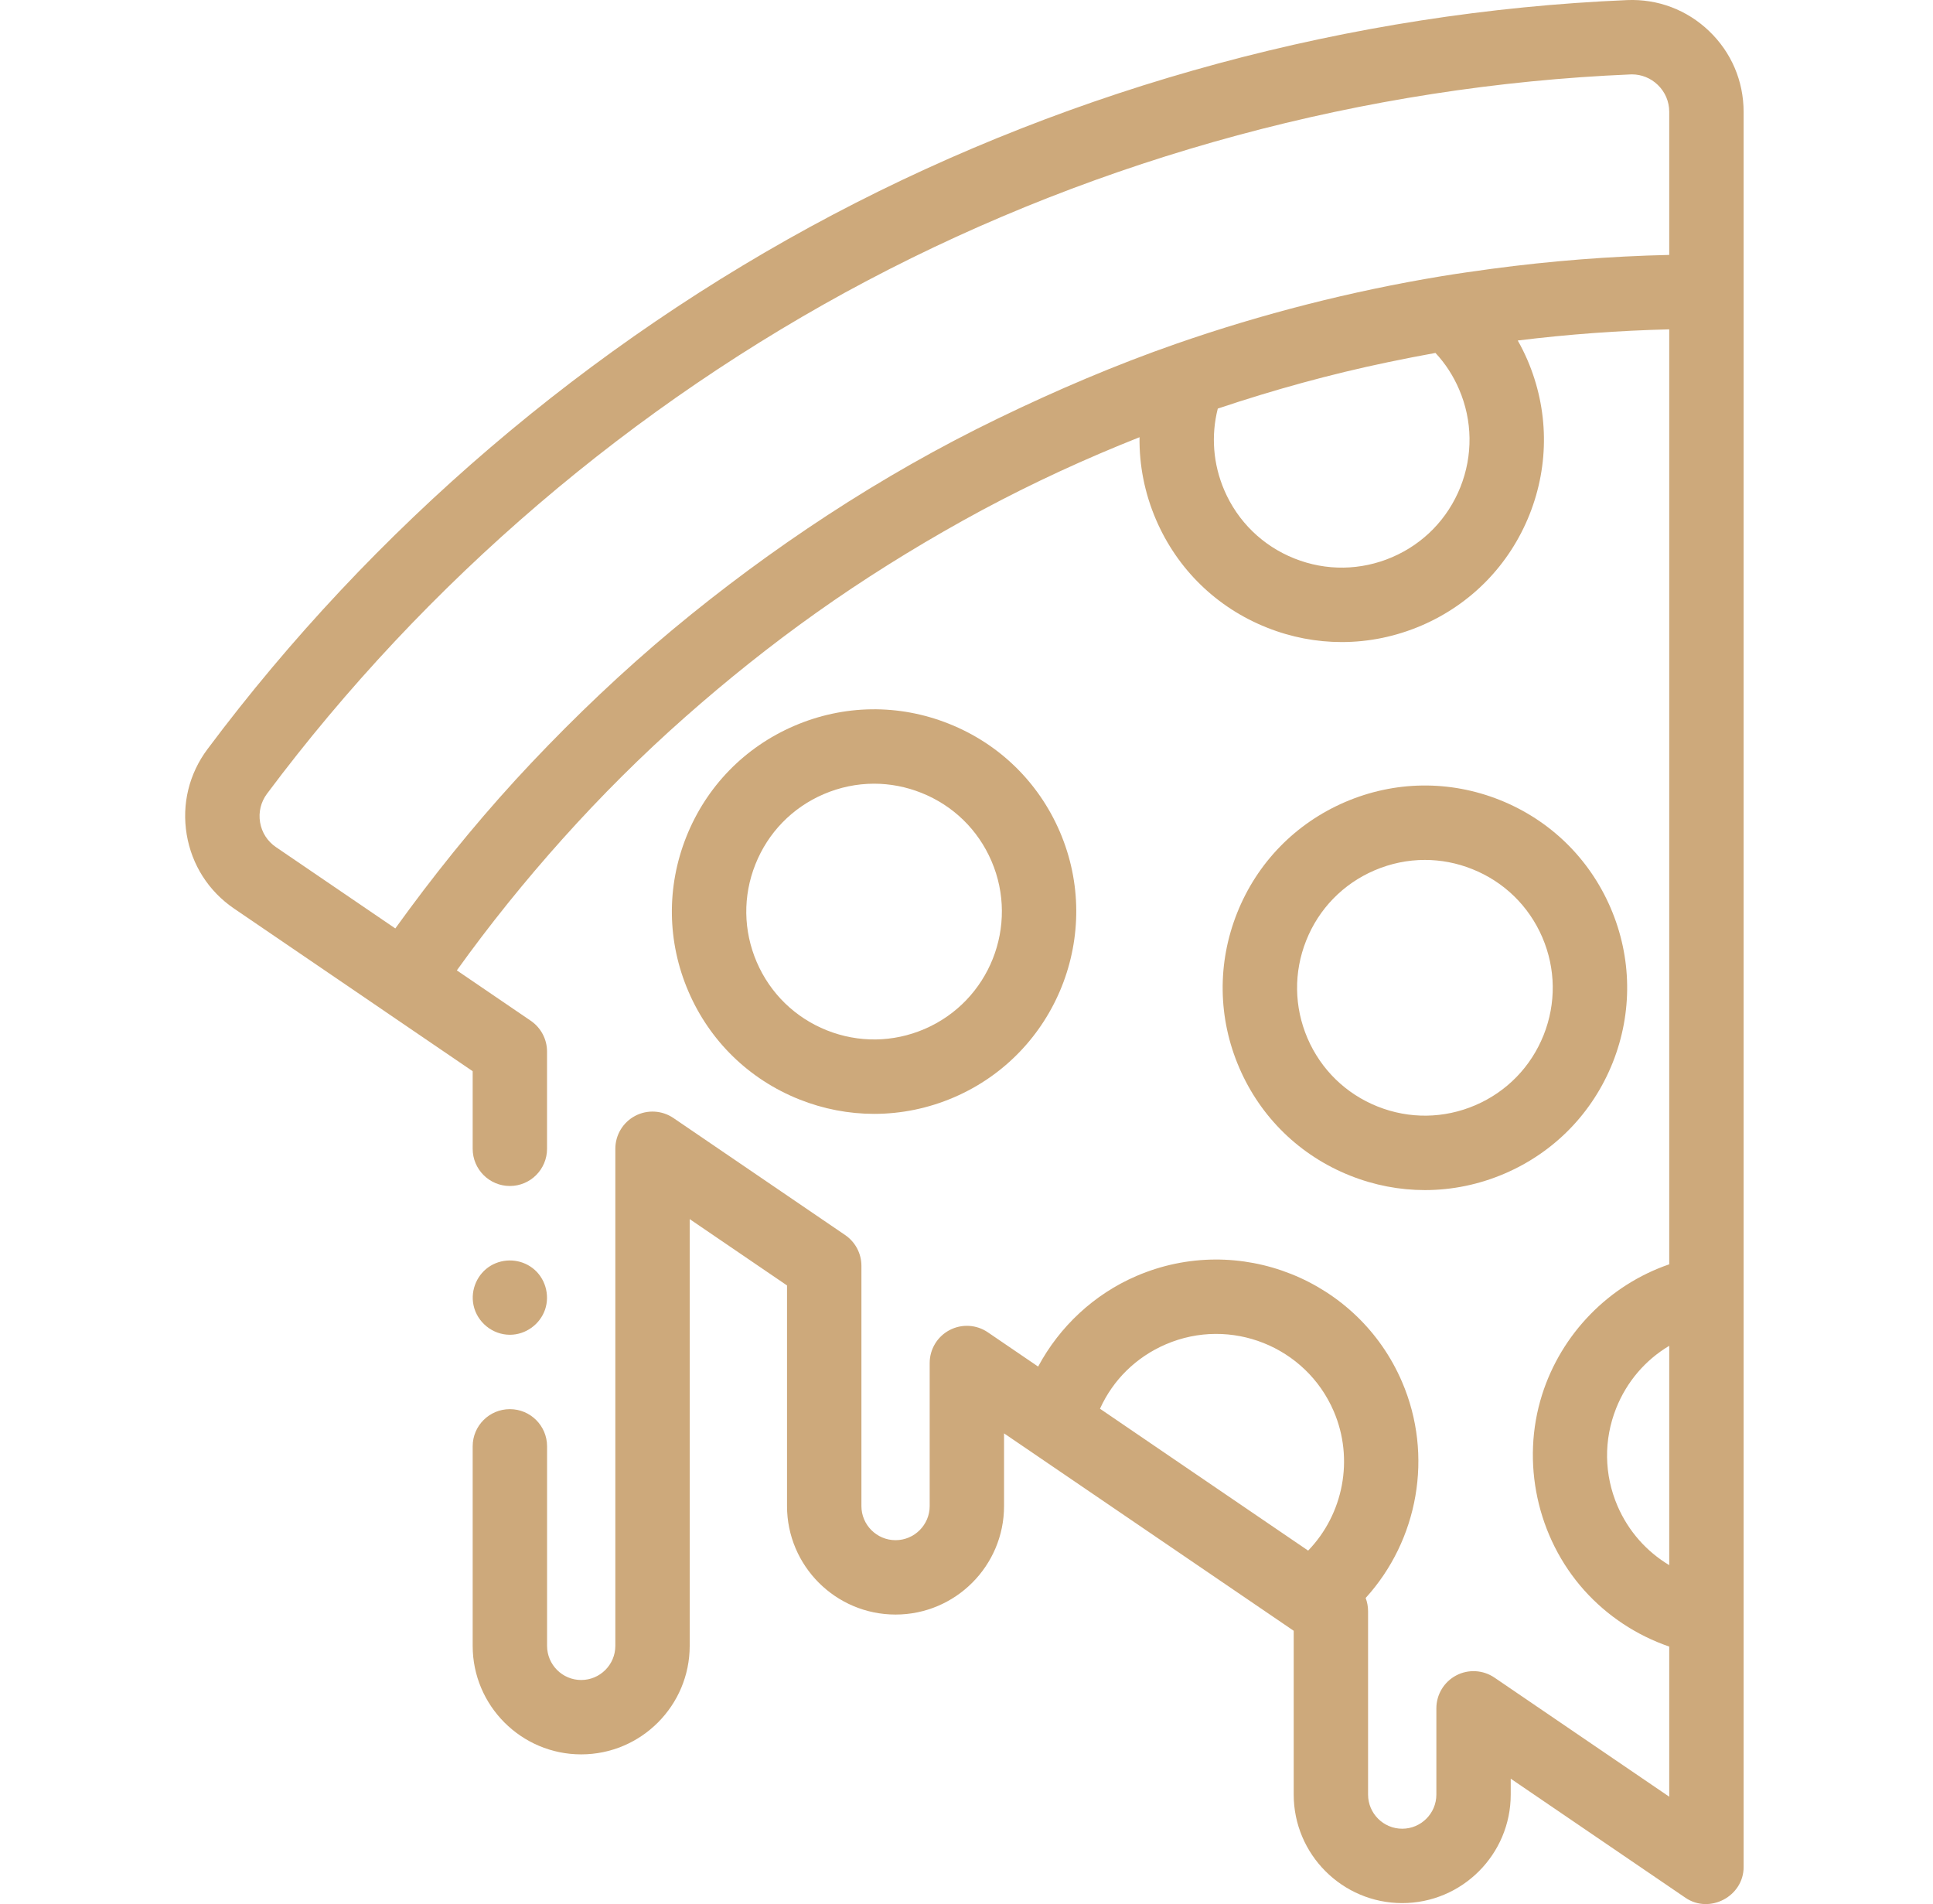 <svg width="66" height="65" viewBox="0 0 66 65" fill="none" xmlns="http://www.w3.org/2000/svg">
<g clip-path="url(#clip0)">
<path d="M58.357 1.062C57.599 0.335 56.603 -0.041 55.554 0.003C46.14 0.403 36.761 2.937 28.43 7.333C20.1 11.728 12.719 18.036 7.083 25.575C6.454 26.417 6.202 27.452 6.375 28.489C6.549 29.526 7.123 30.424 7.992 31.016L13.104 34.499L13.104 34.5L16.139 36.568V39.216C16.139 39.917 16.707 40.486 17.409 40.486C18.11 40.486 18.678 39.917 18.678 39.216V35.897C18.678 35.477 18.47 35.084 18.124 34.847L15.598 33.126C16.717 31.567 17.922 30.074 19.203 28.644C20.52 27.175 21.922 25.776 23.403 24.47C24.827 23.213 26.311 22.026 27.86 20.926C29.47 19.782 31.144 18.737 32.869 17.776C34.597 16.814 36.389 15.957 38.218 15.204C38.447 15.11 38.677 15.016 38.908 14.925C38.895 15.881 39.082 16.836 39.471 17.74C40.199 19.434 41.544 20.743 43.257 21.424C44.083 21.754 44.948 21.918 45.812 21.918C46.738 21.918 47.663 21.729 48.538 21.353C50.232 20.624 51.54 19.28 52.223 17.567C52.905 15.854 52.879 13.979 52.151 12.285C52.053 12.059 51.943 11.838 51.822 11.624C53.539 11.412 55.266 11.285 56.994 11.243V43.16C54.933 43.867 53.312 45.532 52.653 47.61C51.924 49.911 52.482 52.488 54.09 54.286C54.874 55.162 55.882 55.828 56.994 56.209V61.334L51.028 57.269C50.638 57.004 50.135 56.975 49.719 57.195C49.303 57.415 49.043 57.847 49.043 58.318V61.261C49.043 61.904 48.52 62.427 47.877 62.427C47.234 62.427 46.711 61.904 46.711 61.261V54.999C46.711 54.843 46.682 54.691 46.629 54.55C48.417 52.585 48.955 49.693 47.87 47.171C46.366 43.675 42.298 42.054 38.802 43.559C37.357 44.18 36.178 45.285 35.446 46.651L33.727 45.48C33.339 45.215 32.835 45.187 32.419 45.407C32.003 45.627 31.743 46.059 31.743 46.529V51.412C31.743 52.054 31.22 52.577 30.578 52.577C29.935 52.577 29.412 52.054 29.412 51.412V43.21C29.412 42.79 29.204 42.398 28.857 42.161L22.994 38.166C22.606 37.902 22.102 37.873 21.686 38.093C21.27 38.313 21.01 38.745 21.01 39.215V56.184C21.01 56.827 20.487 57.35 19.844 57.35C19.201 57.35 18.679 56.827 18.679 56.184V49.373C18.679 48.672 18.11 48.104 17.409 48.104C16.707 48.104 16.139 48.672 16.139 49.373V56.184C16.139 58.227 17.801 59.889 19.844 59.889C21.887 59.889 23.549 58.227 23.549 56.184V41.617L26.872 43.881V51.412C26.872 53.455 28.534 55.116 30.578 55.116C32.62 55.116 34.282 53.455 34.282 51.412V48.931L35.334 49.647C35.334 49.647 35.334 49.648 35.335 49.648L44.03 55.573L44.172 55.67V61.261C44.172 63.304 45.834 64.966 47.877 64.966C49.92 64.966 51.582 63.304 51.582 61.261V60.719L57.549 64.785C58.377 65.349 59.534 64.734 59.534 63.736V3.819C59.533 2.768 59.116 1.789 58.357 1.062ZM37.558 48.09C38.001 47.108 38.79 46.328 39.806 45.891C42.016 44.94 44.587 45.964 45.538 48.174C46.241 49.809 45.866 51.691 44.665 52.933L39.968 49.733L37.558 48.09ZM8.88 28.071C8.822 27.724 8.907 27.377 9.117 27.095C14.528 19.856 21.616 13.799 29.614 9.579C37.615 5.357 46.621 2.924 55.661 2.541C55.68 2.54 55.699 2.539 55.717 2.539C56.048 2.539 56.359 2.664 56.6 2.895C56.854 3.139 56.994 3.466 56.994 3.818V8.702C54.964 8.748 52.936 8.909 50.924 9.178C50.35 9.256 49.776 9.337 49.205 9.431C46.135 9.939 43.091 10.715 40.158 11.736C38.083 12.459 36.052 13.328 34.075 14.286C32.069 15.257 30.121 16.367 28.255 17.586C26.42 18.785 24.657 20.087 22.972 21.489C21.272 22.904 19.668 24.431 18.148 26.037C16.657 27.615 15.268 29.293 13.977 31.037C13.815 31.255 13.655 31.474 13.497 31.694L9.421 28.917C9.131 28.719 8.938 28.419 8.88 28.071ZM49.864 16.627C49.432 17.71 48.605 18.56 47.535 19.02C46.464 19.48 45.279 19.497 44.196 19.065C43.114 18.634 42.264 17.807 41.803 16.737C41.42 15.845 41.345 14.873 41.58 13.948C43.485 13.309 45.429 12.772 47.396 12.363C47.934 12.252 48.471 12.145 49.012 12.048C49.349 12.41 49.619 12.825 49.818 13.289C50.279 14.359 50.294 15.544 49.864 16.627ZM55.228 51.409C54.768 50.339 54.752 49.153 55.183 48.071C55.542 47.17 56.175 46.43 56.994 45.942V53.429C56.219 52.965 55.597 52.266 55.228 51.409Z" fill="#CDA97B"/>
<path d="M27.292 37.531C28.118 37.86 28.983 38.024 29.847 38.024C30.773 38.024 31.698 37.836 32.574 37.459C36.069 35.955 37.69 31.887 36.186 28.391C35.457 26.698 34.113 25.389 32.4 24.707C30.688 24.024 28.811 24.05 27.118 24.779C25.424 25.507 24.116 26.852 23.434 28.565C22.752 30.277 22.777 32.153 23.506 33.847C24.234 35.54 25.579 36.848 27.292 37.531ZM25.793 29.504C26.224 28.422 27.051 27.572 28.122 27.111C28.675 26.873 29.26 26.753 29.845 26.753C30.391 26.753 30.938 26.858 31.46 27.066C32.543 27.497 33.393 28.324 33.853 29.394C34.804 31.604 33.78 34.175 31.57 35.126C30.5 35.587 29.314 35.603 28.231 35.172C27.149 34.74 26.299 33.913 25.838 32.843C25.378 31.772 25.361 30.586 25.793 29.504Z" fill="#CDA97B"/>
<path d="M46.098 40.132C46.924 40.462 47.789 40.626 48.653 40.626C49.579 40.626 50.504 40.437 51.38 40.06C53.073 39.332 54.381 37.987 55.064 36.275C55.746 34.562 55.721 32.687 54.992 30.992C54.263 29.299 52.919 27.991 51.206 27.308C49.494 26.626 47.618 26.652 45.925 27.38C44.231 28.109 42.922 29.453 42.24 31.166C41.558 32.879 41.583 34.755 42.312 36.448C43.04 38.142 44.385 39.45 46.098 40.132ZM44.599 32.106C45.03 31.023 45.857 30.174 46.928 29.713C47.481 29.475 48.066 29.355 48.651 29.355C49.197 29.355 49.743 29.459 50.266 29.668C51.349 30.099 52.199 30.926 52.66 31.996C53.12 33.067 53.136 34.253 52.705 35.335C52.273 36.417 51.447 37.267 50.376 37.728C49.306 38.188 48.12 38.205 47.037 37.773C45.955 37.342 45.105 36.515 44.644 35.445C44.184 34.374 44.168 33.188 44.599 32.106Z" fill="#CDA97B"/>
<path d="M17.41 45.565C17.947 45.565 18.436 45.212 18.61 44.706C18.784 44.199 18.611 43.612 18.182 43.287C17.771 42.974 17.201 42.943 16.757 43.206C16.298 43.479 16.058 44.031 16.167 44.553C16.288 45.135 16.814 45.565 17.41 45.565Z" fill="#CDA97B"/>
</g>
<defs>
<clipPath id="clip0">
<rect width="65" height="65" fill="white" transform="translate(0.356)"/>
</clipPath>
</defs>
</svg>
